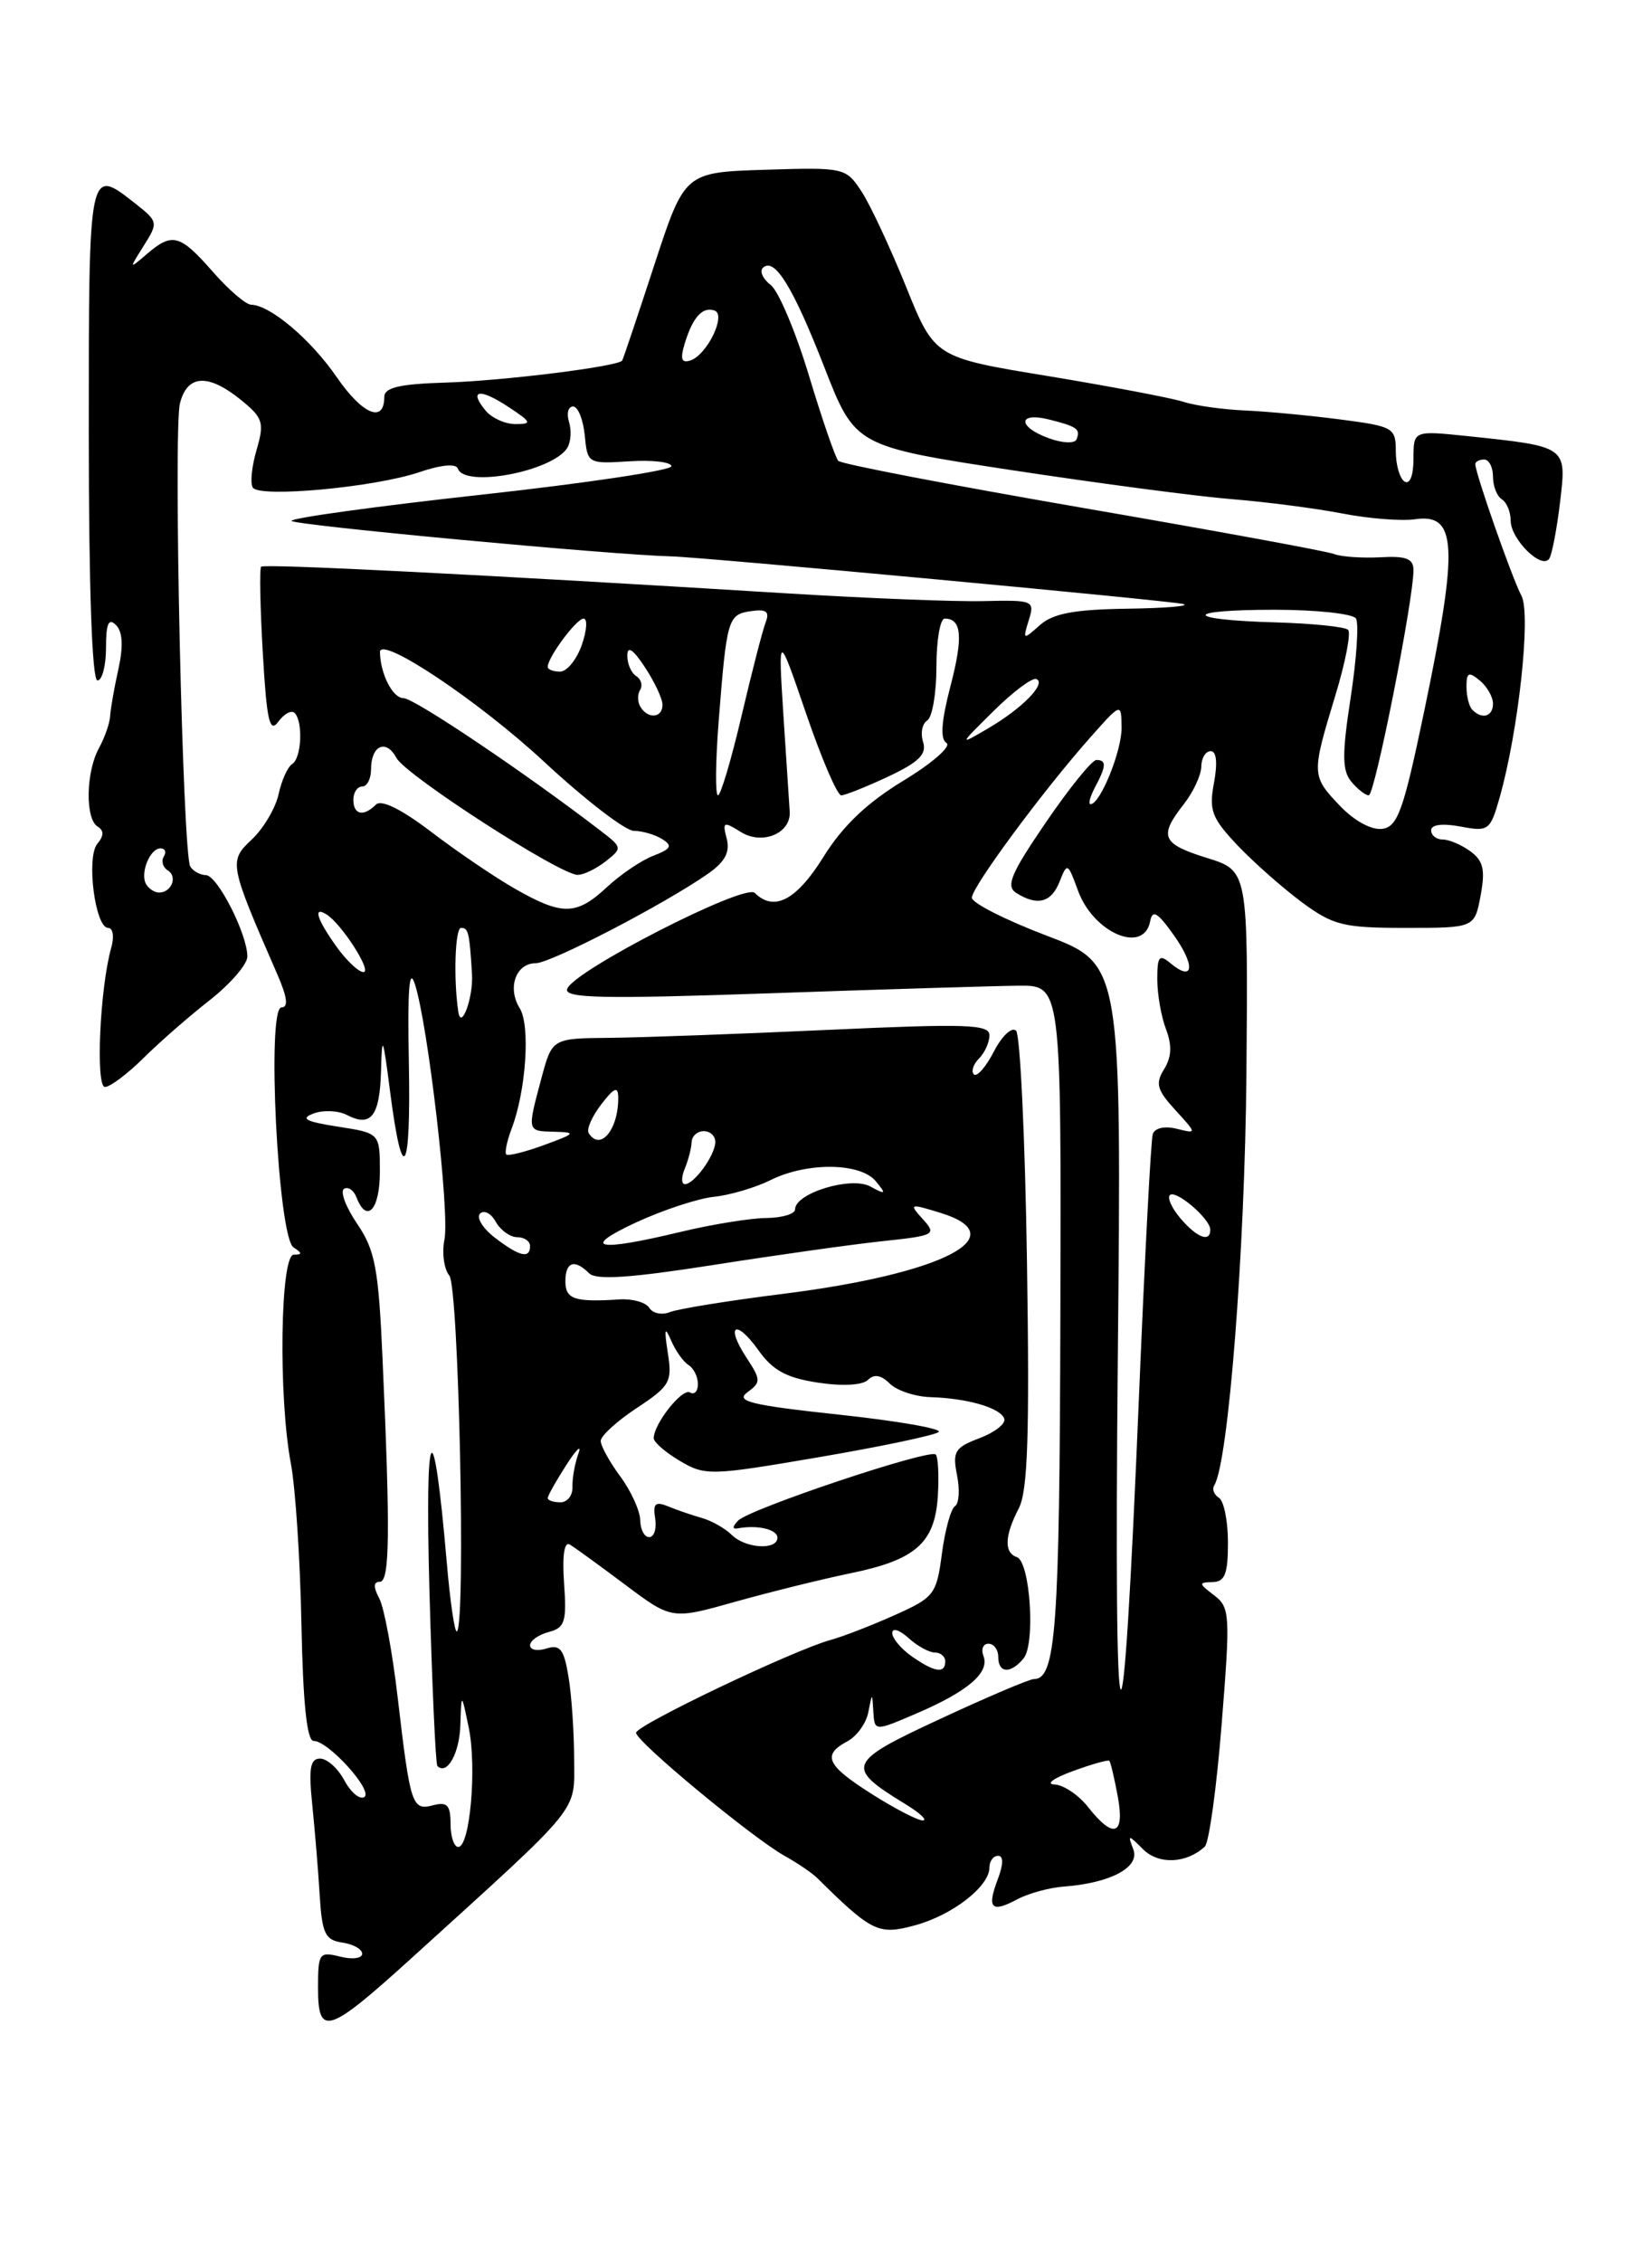 <?xml version="1.0" encoding="UTF-8" standalone="no"?>
<!DOCTYPE svg PUBLIC "-//W3C//DTD SVG 1.1//EN" "http://www.w3.org/Graphics/SVG/1.1/DTD/svg11.dtd" >
<svg xmlns="http://www.w3.org/2000/svg" xmlns:xlink="http://www.w3.org/1999/xlink" version="1.1" viewBox="0 0 187 256">
 <g >
 <path fill="currentColor"
d=" M 46.67 221.50 C 66.07 203.89 65.00 205.20 64.99 199.03 C 64.98 195.99 64.70 191.80 64.35 189.73 C 63.84 186.62 63.40 186.06 61.87 186.54 C 60.84 186.87 60.00 186.71 60.00 186.18 C 60.00 185.66 60.95 184.99 62.10 184.68 C 63.95 184.20 64.16 183.53 63.85 179.16 C 63.63 176.03 63.87 174.41 64.50 174.78 C 65.05 175.11 67.87 177.15 70.77 179.33 C 76.05 183.28 76.05 183.28 83.27 181.24 C 87.25 180.13 93.07 178.69 96.22 178.04 C 103.66 176.52 105.82 174.61 106.16 169.29 C 106.30 166.98 106.19 164.86 105.92 164.59 C 105.24 163.91 84.87 170.73 83.55 172.07 C 82.90 172.74 82.88 173.07 83.50 172.95 C 85.73 172.53 88.00 173.06 88.00 174.00 C 88.00 175.45 84.37 175.23 82.82 173.68 C 82.09 172.96 80.60 172.11 79.50 171.79 C 78.40 171.48 76.67 170.89 75.66 170.47 C 74.18 169.87 73.89 170.13 74.16 171.81 C 74.35 172.97 74.05 173.92 73.50 173.94 C 72.95 173.96 72.49 173.10 72.47 172.03 C 72.45 170.96 71.44 168.74 70.22 167.08 C 69.00 165.43 68.00 163.62 68.00 163.05 C 68.00 162.49 69.83 160.81 72.08 159.33 C 75.86 156.83 76.11 156.37 75.59 153.07 C 75.17 150.36 75.25 150.02 75.95 151.65 C 76.45 152.83 77.34 154.09 77.93 154.46 C 78.52 154.82 79.00 155.79 79.00 156.62 C 79.00 157.44 78.60 157.87 78.11 157.57 C 77.24 157.03 74.00 161.12 74.00 162.75 C 74.00 163.20 75.34 164.36 76.97 165.32 C 79.82 167.01 80.45 166.99 92.72 164.89 C 99.75 163.69 105.84 162.41 106.26 162.04 C 106.68 161.68 101.60 160.79 94.97 160.08 C 85.02 159.01 83.21 158.57 84.59 157.56 C 86.15 156.42 86.15 156.15 84.50 153.64 C 82.06 149.91 83.29 149.19 85.88 152.83 C 87.48 155.08 89.06 155.93 92.61 156.46 C 95.38 156.88 97.65 156.75 98.26 156.14 C 98.94 155.46 99.74 155.59 100.71 156.56 C 101.50 157.35 103.57 158.04 105.32 158.10 C 109.56 158.23 113.27 159.32 113.68 160.55 C 113.87 161.10 112.60 162.09 110.88 162.74 C 108.08 163.80 107.80 164.25 108.33 166.92 C 108.66 168.57 108.56 170.15 108.10 170.44 C 107.64 170.72 106.97 173.14 106.62 175.81 C 106.01 180.44 105.75 180.77 101.24 182.78 C 98.63 183.95 95.38 185.21 94.00 185.58 C 89.82 186.73 72.00 195.23 72.00 196.08 C 72.00 197.07 85.13 207.94 88.80 210.00 C 90.27 210.82 91.93 211.95 92.49 212.50 C 98.68 218.62 99.44 218.99 103.53 217.88 C 107.80 216.73 112.00 213.47 112.00 211.33 C 112.00 210.60 112.44 210.00 112.98 210.00 C 113.60 210.00 113.59 210.94 112.95 212.64 C 111.69 215.95 112.21 216.49 115.12 214.94 C 116.38 214.26 118.78 213.60 120.46 213.48 C 125.72 213.08 129.05 211.30 128.29 209.28 C 127.64 207.57 127.69 207.57 129.41 209.28 C 131.17 211.02 134.31 210.88 136.38 208.96 C 136.86 208.51 137.72 202.26 138.29 195.06 C 139.28 182.66 139.23 181.89 137.42 180.51 C 135.67 179.19 135.66 179.06 137.25 179.03 C 138.65 179.01 139.00 178.11 139.00 174.56 C 139.00 172.12 138.54 169.84 137.98 169.49 C 137.42 169.14 137.18 168.51 137.45 168.08 C 139.05 165.50 140.92 141.52 141.09 121.52 C 141.28 98.53 141.28 98.53 136.64 97.09 C 131.50 95.49 131.14 94.66 134.00 91.00 C 135.08 89.62 135.97 87.71 135.98 86.75 C 135.99 85.79 136.47 85.00 137.05 85.00 C 137.70 85.00 137.84 86.33 137.42 88.57 C 136.83 91.72 137.16 92.57 140.12 95.70 C 141.98 97.65 145.26 100.54 147.40 102.12 C 150.91 104.71 152.08 105.00 159.10 105.00 C 166.91 105.00 166.91 105.00 167.60 101.34 C 168.14 98.43 167.91 97.41 166.45 96.34 C 165.44 95.60 164.03 95.00 163.31 95.00 C 162.59 95.00 162.00 94.53 162.00 93.95 C 162.00 93.31 163.28 93.15 165.32 93.53 C 168.48 94.13 168.69 93.98 169.73 90.33 C 171.88 82.80 173.33 69.48 172.22 67.41 C 171.18 65.48 167.00 53.55 167.00 52.53 C 167.00 52.24 167.45 52.00 168.00 52.00 C 168.55 52.00 169.00 52.87 169.00 53.94 C 169.00 55.01 169.45 56.16 170.00 56.50 C 170.55 56.84 171.00 57.92 171.00 58.90 C 171.00 61.04 174.56 64.53 175.38 63.20 C 175.69 62.69 176.24 59.80 176.60 56.77 C 177.34 50.47 177.43 50.54 166.03 49.34 C 160.00 48.72 160.00 48.72 160.00 51.92 C 160.00 53.80 159.59 54.86 159.00 54.50 C 158.45 54.16 158.00 52.62 158.00 51.08 C 158.00 48.40 157.73 48.25 151.75 47.47 C 148.31 47.02 143.44 46.56 140.93 46.45 C 138.41 46.34 135.26 45.90 133.93 45.46 C 132.59 45.03 125.72 43.73 118.65 42.56 C 105.79 40.45 105.79 40.45 102.56 32.44 C 100.78 28.04 98.52 23.20 97.53 21.68 C 95.75 18.97 95.59 18.93 86.61 19.21 C 77.50 19.50 77.50 19.50 74.06 30.00 C 72.17 35.78 70.54 40.63 70.43 40.80 C 69.99 41.47 57.02 43.09 50.50 43.29 C 45.23 43.45 43.50 43.85 43.50 44.92 C 43.50 47.93 41.04 46.92 38.14 42.71 C 35.19 38.41 30.58 34.52 28.42 34.48 C 27.83 34.47 25.87 32.79 24.07 30.73 C 20.37 26.51 19.49 26.28 16.62 28.75 C 14.59 30.49 14.59 30.48 16.27 27.81 C 17.92 25.19 17.90 25.07 15.35 23.06 C 10.01 18.86 10.05 18.66 10.05 49.00 C 10.05 66.51 10.42 77.00 11.03 77.00 C 11.56 77.00 12.00 75.33 12.00 73.30 C 12.00 70.56 12.29 69.89 13.13 70.73 C 13.88 71.48 13.97 73.11 13.41 75.68 C 12.94 77.78 12.52 80.17 12.47 81.00 C 12.43 81.83 11.85 83.48 11.19 84.68 C 9.72 87.38 9.63 92.66 11.05 93.53 C 11.78 93.98 11.77 94.58 11.02 95.48 C 9.74 97.02 10.77 105.00 12.24 105.00 C 12.79 105.00 12.95 106.00 12.59 107.25 C 11.31 111.78 10.80 123.00 11.88 123.00 C 12.46 123.00 14.41 121.54 16.22 119.75 C 18.02 117.96 21.41 115.00 23.75 113.17 C 26.09 111.33 28.00 109.12 28.00 108.24 C 28.00 105.71 24.61 99.05 23.31 99.03 C 22.65 99.01 21.86 98.58 21.54 98.06 C 20.67 96.66 19.60 48.71 20.37 45.65 C 21.19 42.38 23.55 42.24 27.27 45.25 C 29.78 47.29 29.94 47.81 29.05 50.89 C 28.50 52.76 28.30 54.68 28.61 55.17 C 29.34 56.36 42.47 55.14 47.50 53.42 C 49.93 52.59 51.63 52.44 51.83 53.03 C 52.59 55.23 62.53 53.35 64.21 50.69 C 64.62 50.03 64.71 48.71 64.41 47.75 C 64.11 46.79 64.32 46.00 64.87 46.00 C 65.42 46.00 66.01 47.46 66.19 49.25 C 66.50 52.47 66.55 52.50 71.25 52.20 C 73.86 52.03 76.00 52.29 76.00 52.76 C 76.00 53.23 66.33 54.68 54.50 55.98 C 42.68 57.28 33.00 58.61 33.00 58.94 C 33.00 59.41 69.33 62.80 76.00 62.96 C 79.56 63.04 132.52 67.97 133.94 68.35 C 134.80 68.58 131.94 68.82 127.58 68.88 C 121.57 68.97 119.18 69.42 117.70 70.75 C 115.80 72.44 115.76 72.42 116.45 70.19 C 117.15 67.96 116.99 67.89 111.33 68.02 C 108.13 68.10 98.08 67.70 89.00 67.14 C 54.75 65.03 29.90 63.77 29.56 64.13 C 29.36 64.33 29.45 68.73 29.75 73.91 C 30.19 81.56 30.52 83.01 31.50 81.67 C 32.16 80.77 32.99 80.32 33.35 80.68 C 34.33 81.66 34.13 85.80 33.08 86.45 C 32.57 86.77 31.87 88.31 31.53 89.89 C 31.18 91.46 29.82 93.76 28.50 95.00 C 25.88 97.46 25.93 97.73 31.39 110.25 C 32.52 112.84 32.67 114.00 31.86 114.00 C 30.16 114.00 31.47 140.05 33.23 141.16 C 34.23 141.80 34.23 141.97 33.25 141.98 C 31.72 142.00 31.50 158.12 32.93 165.64 C 33.44 168.34 33.98 176.50 34.12 183.77 C 34.30 192.74 34.74 197.00 35.50 197.00 C 37.18 197.00 42.31 202.69 41.23 203.36 C 40.72 203.67 39.71 202.82 38.98 201.47 C 38.26 200.11 37.02 199.00 36.23 199.00 C 35.11 199.00 34.92 200.12 35.35 204.25 C 35.64 207.14 36.03 211.75 36.19 214.50 C 36.46 218.81 36.81 219.54 38.75 219.82 C 39.99 220.00 41.00 220.57 41.00 221.09 C 41.00 221.61 39.88 221.76 38.50 221.41 C 36.13 220.82 36.00 221.00 36.00 224.96 C 36.00 230.53 37.12 230.17 46.67 221.50 Z  M 51.00 206.38 C 51.00 204.27 50.62 203.87 49.03 204.28 C 46.64 204.91 46.45 204.33 45.02 192.12 C 44.42 186.95 43.48 181.89 42.93 180.87 C 42.25 179.59 42.26 179.00 42.99 179.00 C 44.12 179.00 44.19 173.54 43.30 153.72 C 42.85 143.54 42.46 141.48 40.44 138.50 C 39.15 136.61 38.48 134.82 38.94 134.53 C 39.41 134.25 40.05 134.68 40.36 135.51 C 41.52 138.51 43.00 136.88 43.00 132.61 C 43.00 128.23 43.00 128.23 38.25 127.49 C 34.58 126.92 33.95 126.58 35.50 126.00 C 36.60 125.59 38.30 125.67 39.27 126.17 C 42.00 127.59 42.99 126.31 43.13 121.19 C 43.24 116.97 43.34 117.20 44.15 123.47 C 45.56 134.47 46.53 132.97 46.28 120.21 C 46.12 111.93 46.32 109.34 46.97 111.38 C 48.46 116.01 50.92 137.25 50.31 140.26 C 50.01 141.77 50.26 143.61 50.86 144.34 C 51.93 145.62 52.74 183.59 51.73 184.61 C 51.48 184.85 50.96 181.33 50.57 176.78 C 49.04 159.03 48.08 160.61 48.61 179.99 C 48.91 190.72 49.31 199.65 49.51 199.84 C 50.60 200.93 52.02 198.40 52.11 195.19 C 52.23 191.50 52.23 191.50 53.06 195.50 C 53.99 200.01 53.20 209.00 51.87 209.00 C 51.39 209.00 51.00 207.82 51.00 206.38 Z  M 123.18 204.50 C 122.10 203.12 120.38 201.97 119.36 201.93 C 118.34 201.89 119.26 201.21 121.41 200.43 C 123.56 199.64 125.44 199.11 125.57 199.25 C 125.71 199.39 126.14 201.19 126.52 203.25 C 127.35 207.68 126.06 208.16 123.18 204.50 Z  M 98.70 203.02 C 93.55 199.76 93.01 198.60 95.93 197.04 C 96.99 196.47 98.06 194.99 98.29 193.75 C 98.73 191.50 98.73 191.50 98.86 193.71 C 99.00 195.93 99.00 195.93 103.75 193.89 C 109.54 191.41 112.04 189.27 111.33 187.41 C 111.03 186.63 111.28 186.00 111.89 186.00 C 112.50 186.00 113.00 186.68 113.00 187.50 C 113.00 189.36 114.39 189.44 115.86 187.67 C 117.23 186.02 116.61 176.70 115.10 176.20 C 113.64 175.71 113.71 173.78 115.32 170.69 C 116.34 168.72 116.55 162.44 116.25 142.82 C 116.04 128.90 115.48 117.11 115.02 116.64 C 114.55 116.16 113.43 117.20 112.51 118.98 C 111.60 120.74 110.58 121.91 110.24 121.58 C 109.91 121.24 110.17 120.43 110.82 119.78 C 111.47 119.13 112.00 117.95 112.00 117.15 C 112.00 115.91 109.41 115.82 93.75 116.54 C 83.71 117.00 72.58 117.41 69.00 117.44 C 62.50 117.50 62.50 117.50 61.29 122.00 C 59.66 128.09 59.64 127.99 62.75 128.07 C 65.26 128.13 65.16 128.27 61.59 129.57 C 59.44 130.36 57.51 130.84 57.31 130.64 C 57.11 130.44 57.38 129.13 57.91 127.73 C 59.55 123.42 60.05 116.05 58.83 114.09 C 57.40 111.80 58.39 109.00 60.63 109.00 C 62.35 109.00 75.26 102.29 80.16 98.86 C 82.07 97.52 82.66 96.41 82.26 94.90 C 81.76 92.98 81.90 92.92 83.86 94.15 C 86.30 95.67 89.58 94.29 89.39 91.81 C 89.34 91.04 89.02 86.15 88.68 80.95 C 88.08 71.50 88.08 71.50 91.25 80.75 C 92.99 85.84 94.78 90.00 95.22 90.00 C 95.66 90.00 98.05 89.04 100.54 87.88 C 104.02 86.24 104.93 85.34 104.49 83.96 C 104.17 82.97 104.39 81.88 104.96 81.53 C 105.53 81.17 106.00 78.43 106.00 75.44 C 106.00 72.45 106.42 70.00 106.94 70.00 C 108.87 70.00 109.04 72.09 107.58 77.68 C 106.55 81.63 106.41 83.63 107.14 84.08 C 107.72 84.44 105.53 86.36 102.26 88.34 C 98.13 90.85 95.39 93.46 93.21 96.97 C 90.16 101.87 87.61 103.21 85.44 101.04 C 84.32 99.92 64.88 109.87 64.20 111.91 C 63.85 112.96 68.15 113.06 87.13 112.40 C 99.98 111.95 112.67 111.57 115.31 111.54 C 120.13 111.50 120.13 111.50 120.03 148.88 C 119.94 184.37 119.53 190.00 117.04 190.00 C 116.54 190.00 111.78 192.02 106.45 194.50 C 95.83 199.42 95.62 199.95 102.50 204.16 C 104.15 205.17 105.03 205.99 104.45 206.00 C 103.87 206.00 101.28 204.66 98.70 203.02 Z  M 126.53 153.80 C 126.96 109.10 126.96 109.10 118.48 105.88 C 113.82 104.11 110.00 102.17 110.01 101.58 C 110.02 100.36 118.03 89.52 123.37 83.50 C 126.92 79.50 126.92 79.50 126.96 82.30 C 127.00 84.94 124.55 91.00 123.44 91.00 C 123.16 91.00 123.40 90.13 123.96 89.07 C 125.23 86.69 125.27 86.00 124.11 86.00 C 123.61 86.00 121.04 89.18 118.39 93.06 C 114.42 98.87 113.83 100.28 115.03 101.04 C 117.43 102.56 119.01 102.14 119.95 99.75 C 120.80 97.58 120.87 97.62 122.02 100.77 C 123.77 105.58 129.47 108.01 130.19 104.26 C 130.45 102.89 131.02 103.22 132.87 105.82 C 135.33 109.28 135.13 111.18 132.52 109.02 C 131.22 107.93 131.00 108.19 131.00 110.81 C 131.00 112.49 131.44 115.04 131.99 116.47 C 132.68 118.30 132.62 119.63 131.77 120.99 C 130.76 122.61 130.96 123.34 133.04 125.61 C 135.50 128.30 135.50 128.30 133.19 127.73 C 131.84 127.39 130.72 127.64 130.49 128.33 C 130.28 128.97 129.59 142.10 128.95 157.50 C 127.04 203.75 126.07 202.26 126.53 153.80 Z  M 103.22 187.44 C 102.00 186.59 101.00 185.39 101.00 184.79 C 101.00 184.18 101.82 184.43 102.83 185.35 C 103.83 186.26 105.18 187.00 105.83 187.00 C 106.47 187.00 107.00 187.45 107.00 188.00 C 107.00 189.42 105.79 189.24 103.22 187.44 Z  M 62.00 169.52 C 62.00 169.26 62.95 167.57 64.11 165.77 C 65.26 163.97 65.88 163.40 65.47 164.50 C 65.07 165.60 64.77 167.29 64.80 168.25 C 64.84 169.21 64.23 170.00 63.44 170.00 C 62.65 170.00 62.00 169.79 62.00 169.52 Z  M 73.50 148.00 C 73.12 147.38 71.61 146.95 70.15 147.04 C 65.04 147.37 64.00 147.03 64.00 145.00 C 64.00 142.78 65.03 142.43 66.69 144.09 C 67.47 144.87 71.38 144.61 80.64 143.16 C 87.71 142.05 96.34 140.83 99.81 140.46 C 105.85 139.82 106.05 139.71 104.46 137.96 C 102.87 136.20 102.95 136.17 106.44 137.24 C 115.00 139.87 106.76 144.13 88.72 146.40 C 82.55 147.17 76.76 148.11 75.85 148.47 C 74.94 148.84 73.89 148.63 73.50 148.00 Z  M 56.01 140.05 C 54.65 139.00 53.89 137.77 54.34 137.33 C 54.79 136.88 55.59 137.30 56.12 138.26 C 56.66 139.22 57.75 140.00 58.55 140.00 C 59.35 140.00 60.00 140.45 60.00 141.00 C 60.00 142.48 58.80 142.19 56.01 140.05 Z  M 72.00 138.33 C 75.03 136.93 78.99 135.62 80.81 135.43 C 82.63 135.24 85.52 134.39 87.22 133.54 C 91.34 131.49 97.38 131.55 99.13 133.66 C 100.36 135.15 100.29 135.22 98.49 134.25 C 96.31 133.09 90.00 135.02 90.00 136.85 C 90.00 137.37 88.54 137.81 86.75 137.83 C 84.96 137.84 80.58 138.55 77.00 139.41 C 67.54 141.68 65.66 141.28 72.00 138.33 Z  M 133.65 137.90 C 132.66 136.75 132.11 135.56 132.42 135.24 C 133.09 134.58 137.00 137.92 137.00 139.15 C 137.00 140.63 135.51 140.07 133.65 137.90 Z  M 77.51 132.25 C 77.91 131.29 78.26 129.94 78.29 129.25 C 78.31 128.56 78.93 128.00 79.67 128.00 C 80.40 128.00 80.99 128.56 80.97 129.25 C 80.93 130.75 78.58 134.00 77.53 134.00 C 77.12 134.00 77.11 133.21 77.51 132.25 Z  M 66.64 128.22 C 66.37 127.79 67.01 126.33 68.06 124.97 C 69.52 123.07 69.96 122.88 69.98 124.17 C 70.03 127.80 67.94 130.33 66.64 128.22 Z  M 51.88 114.50 C 51.32 110.81 51.51 105.00 52.19 105.00 C 53.02 105.00 53.14 105.49 53.43 110.27 C 53.58 112.88 52.20 116.65 51.88 114.50 Z  M 38.07 107.10 C 35.86 103.99 35.40 102.51 36.95 103.47 C 38.66 104.52 42.17 110.00 41.14 110.00 C 40.59 110.00 39.21 108.69 38.07 107.10 Z  M 58.31 100.58 C 56.01 99.27 51.74 96.37 48.82 94.14 C 45.45 91.57 43.16 90.44 42.55 91.05 C 41.15 92.45 40.00 92.21 40.00 90.50 C 40.00 89.67 40.45 89.00 41.00 89.00 C 41.55 89.00 42.00 88.13 42.00 87.06 C 42.00 84.35 43.70 83.58 44.87 85.76 C 45.92 87.73 63.39 99.00 65.39 99.00 C 66.07 99.00 67.49 98.31 68.56 97.47 C 70.46 95.97 70.45 95.90 68.00 94.02 C 59.45 87.45 46.88 79.00 45.67 79.00 C 44.45 79.00 43.06 76.27 43.01 73.80 C 42.98 71.84 54.17 79.31 61.57 86.18 C 66.20 90.48 70.78 94.01 71.75 94.02 C 72.71 94.02 74.16 94.45 74.97 94.96 C 76.16 95.71 75.97 96.06 73.97 96.83 C 72.61 97.35 70.24 98.95 68.70 100.39 C 65.25 103.60 63.65 103.63 58.31 100.58 Z  M 16.56 100.09 C 15.81 98.89 16.95 96.00 18.17 96.00 C 18.69 96.00 18.86 96.42 18.54 96.93 C 18.23 97.44 18.43 98.15 19.00 98.50 C 20.13 99.20 19.41 101.00 18.00 101.00 C 17.51 101.00 16.87 100.59 16.56 100.09 Z  M 151.73 91.24 C 148.45 87.82 148.44 87.65 151.11 78.85 C 152.28 75.03 152.95 71.61 152.60 71.27 C 152.26 70.93 148.58 70.55 144.43 70.43 C 133.92 70.14 133.79 69.00 144.27 69.00 C 149.01 69.00 153.16 69.45 153.49 69.99 C 153.83 70.54 153.56 74.56 152.89 78.94 C 151.90 85.36 151.92 87.20 152.96 88.45 C 153.67 89.30 154.56 90.00 154.94 90.00 C 155.62 90.00 160.00 67.90 160.00 64.51 C 160.00 63.22 159.16 62.89 156.25 63.06 C 154.19 63.17 151.82 63.01 151.00 62.69 C 150.18 62.37 137.35 60.02 122.50 57.46 C 107.65 54.89 95.23 52.51 94.89 52.15 C 94.56 51.79 93.06 47.45 91.57 42.50 C 90.07 37.55 88.13 32.94 87.25 32.26 C 86.37 31.58 85.96 30.71 86.35 30.32 C 87.64 29.03 89.75 32.43 93.29 41.50 C 96.80 50.50 96.80 50.50 114.65 53.22 C 124.47 54.71 135.65 56.19 139.50 56.49 C 143.35 56.80 148.96 57.53 151.96 58.11 C 154.96 58.69 158.65 58.98 160.17 58.76 C 164.94 58.06 165.12 61.76 161.21 80.50 C 158.87 91.71 158.22 93.54 156.48 93.79 C 155.28 93.96 153.33 92.91 151.73 91.24 Z  M 81.34 81.75 C 82.26 70.01 82.39 69.54 84.98 69.16 C 86.75 68.90 87.14 69.20 86.67 70.42 C 86.33 71.30 85.10 76.07 83.94 81.01 C 82.78 85.96 81.58 90.00 81.27 90.00 C 80.96 90.00 80.99 86.29 81.34 81.75 Z  M 112.50 80.43 C 114.70 78.25 116.87 76.64 117.32 76.84 C 118.47 77.35 115.72 80.16 111.82 82.44 C 108.51 84.38 108.51 84.37 112.50 80.43 Z  M 72.50 80.00 C 72.16 79.45 72.14 78.58 72.46 78.07 C 72.77 77.56 72.58 76.86 72.02 76.51 C 71.46 76.16 71.00 75.12 71.01 74.19 C 71.01 73.04 71.65 73.45 73.00 75.50 C 74.09 77.15 74.99 79.06 74.99 79.75 C 75.00 81.24 73.37 81.41 72.50 80.00 Z  M 166.67 80.33 C 166.30 79.97 166.00 78.79 166.00 77.71 C 166.00 76.09 166.25 75.97 167.50 77.00 C 168.32 77.68 169.00 78.86 169.00 79.62 C 169.00 81.08 167.78 81.45 166.67 80.33 Z  M 62.00 75.46 C 62.00 74.38 65.26 70.00 66.06 70.00 C 66.52 70.00 66.43 71.35 65.85 73.00 C 65.27 74.65 64.17 76.00 63.40 76.00 C 62.63 76.00 62.00 75.76 62.00 75.46 Z  M 118.75 49.60 C 115.17 48.32 115.17 46.58 118.75 47.47 C 121.94 48.27 122.34 48.56 121.85 49.73 C 121.66 50.21 120.26 50.15 118.75 49.60 Z  M 54.98 46.48 C 53.01 44.10 54.28 43.89 57.54 46.04 C 60.17 47.77 60.26 47.99 58.37 47.99 C 57.20 48.00 55.68 47.31 54.98 46.48 Z  M 77.51 38.87 C 78.41 35.90 79.52 34.67 80.88 35.14 C 82.25 35.61 80.04 40.16 78.15 40.79 C 77.14 41.12 76.97 40.63 77.51 38.87 Z "/>
</g>
</svg>